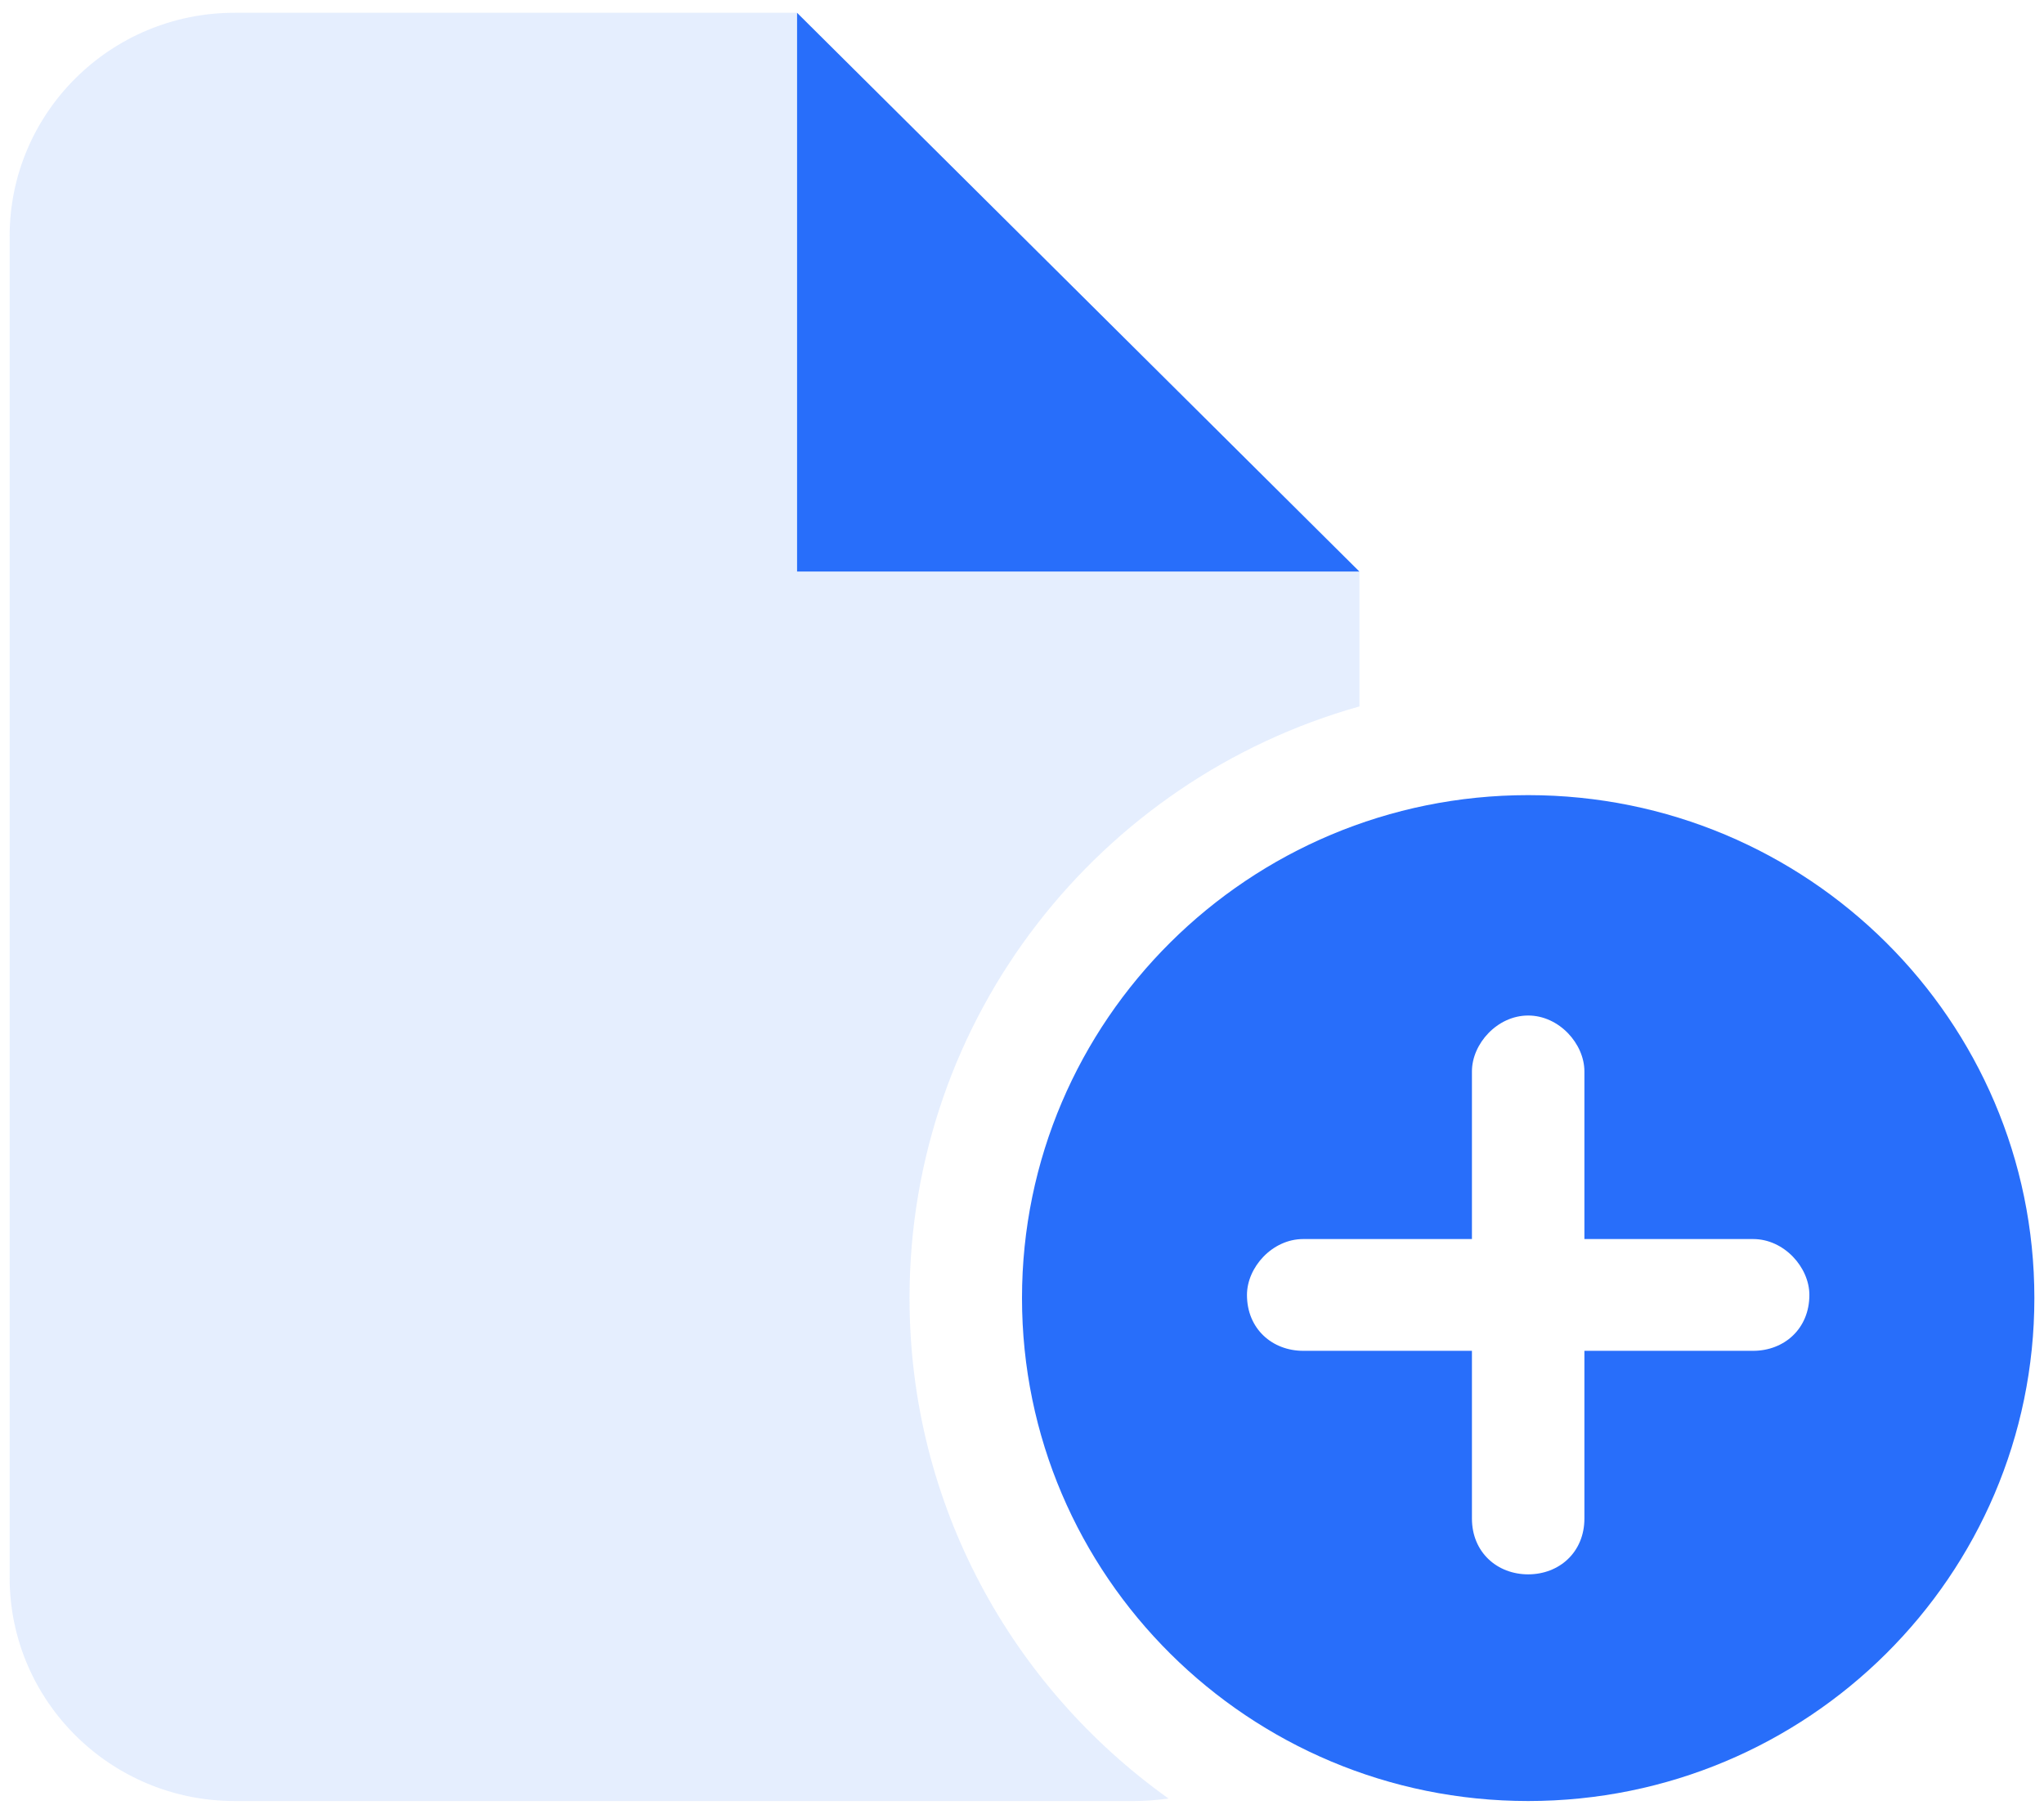 <svg width="80" height="71" viewBox="0 0 80 71" fill="none" xmlns="http://www.w3.org/2000/svg">
<g clip-path="url(#clip0_1950_142436)">
<path d="M31.195 22.375V0.5L53.207 22.375H31.195ZM40 50.812C40 39.943 48.874 31.125 59.811 31.125C70.749 31.125 79.623 39.943 79.623 50.812C79.623 61.682 70.749 70.5 59.811 70.5C48.874 70.5 40 61.682 40 50.812ZM62.012 41.94C62.012 40.859 61.022 39.752 59.811 39.752C58.6 39.752 57.61 40.859 57.61 41.94V48.502H51.006C49.795 48.502 48.805 49.609 48.805 50.69C48.805 52.016 49.795 52.877 51.006 52.877H57.61V59.44C57.61 60.766 58.6 61.627 59.811 61.627C61.022 61.627 62.012 60.766 62.012 59.44V52.877H68.616C69.827 52.877 70.817 52.016 70.817 50.69C70.817 49.609 69.827 48.502 68.616 48.502H62.012V41.94Z" fill="#286EFA"/>
<path opacity="0.4" d="M0.377 9.25C0.377 4.417 4.319 0.5 9.182 0.5H31.195V22.375H53.208V27.652C43.041 30.51 35.598 39.793 35.598 50.812C35.598 58.893 39.601 66.029 45.737 70.404C45.311 70.459 44.857 70.5 44.403 70.5H9.182C4.319 70.5 0.377 66.576 0.377 61.75V9.25Z" fill="#BFD4FE"/>
</g>
<defs>
<clipPath id="clip0_1950_142436">
<rect width="79.245" height="70" fill="white" transform="translate(0.377 0.5)"/>
</clipPath>
</defs>
</svg>
